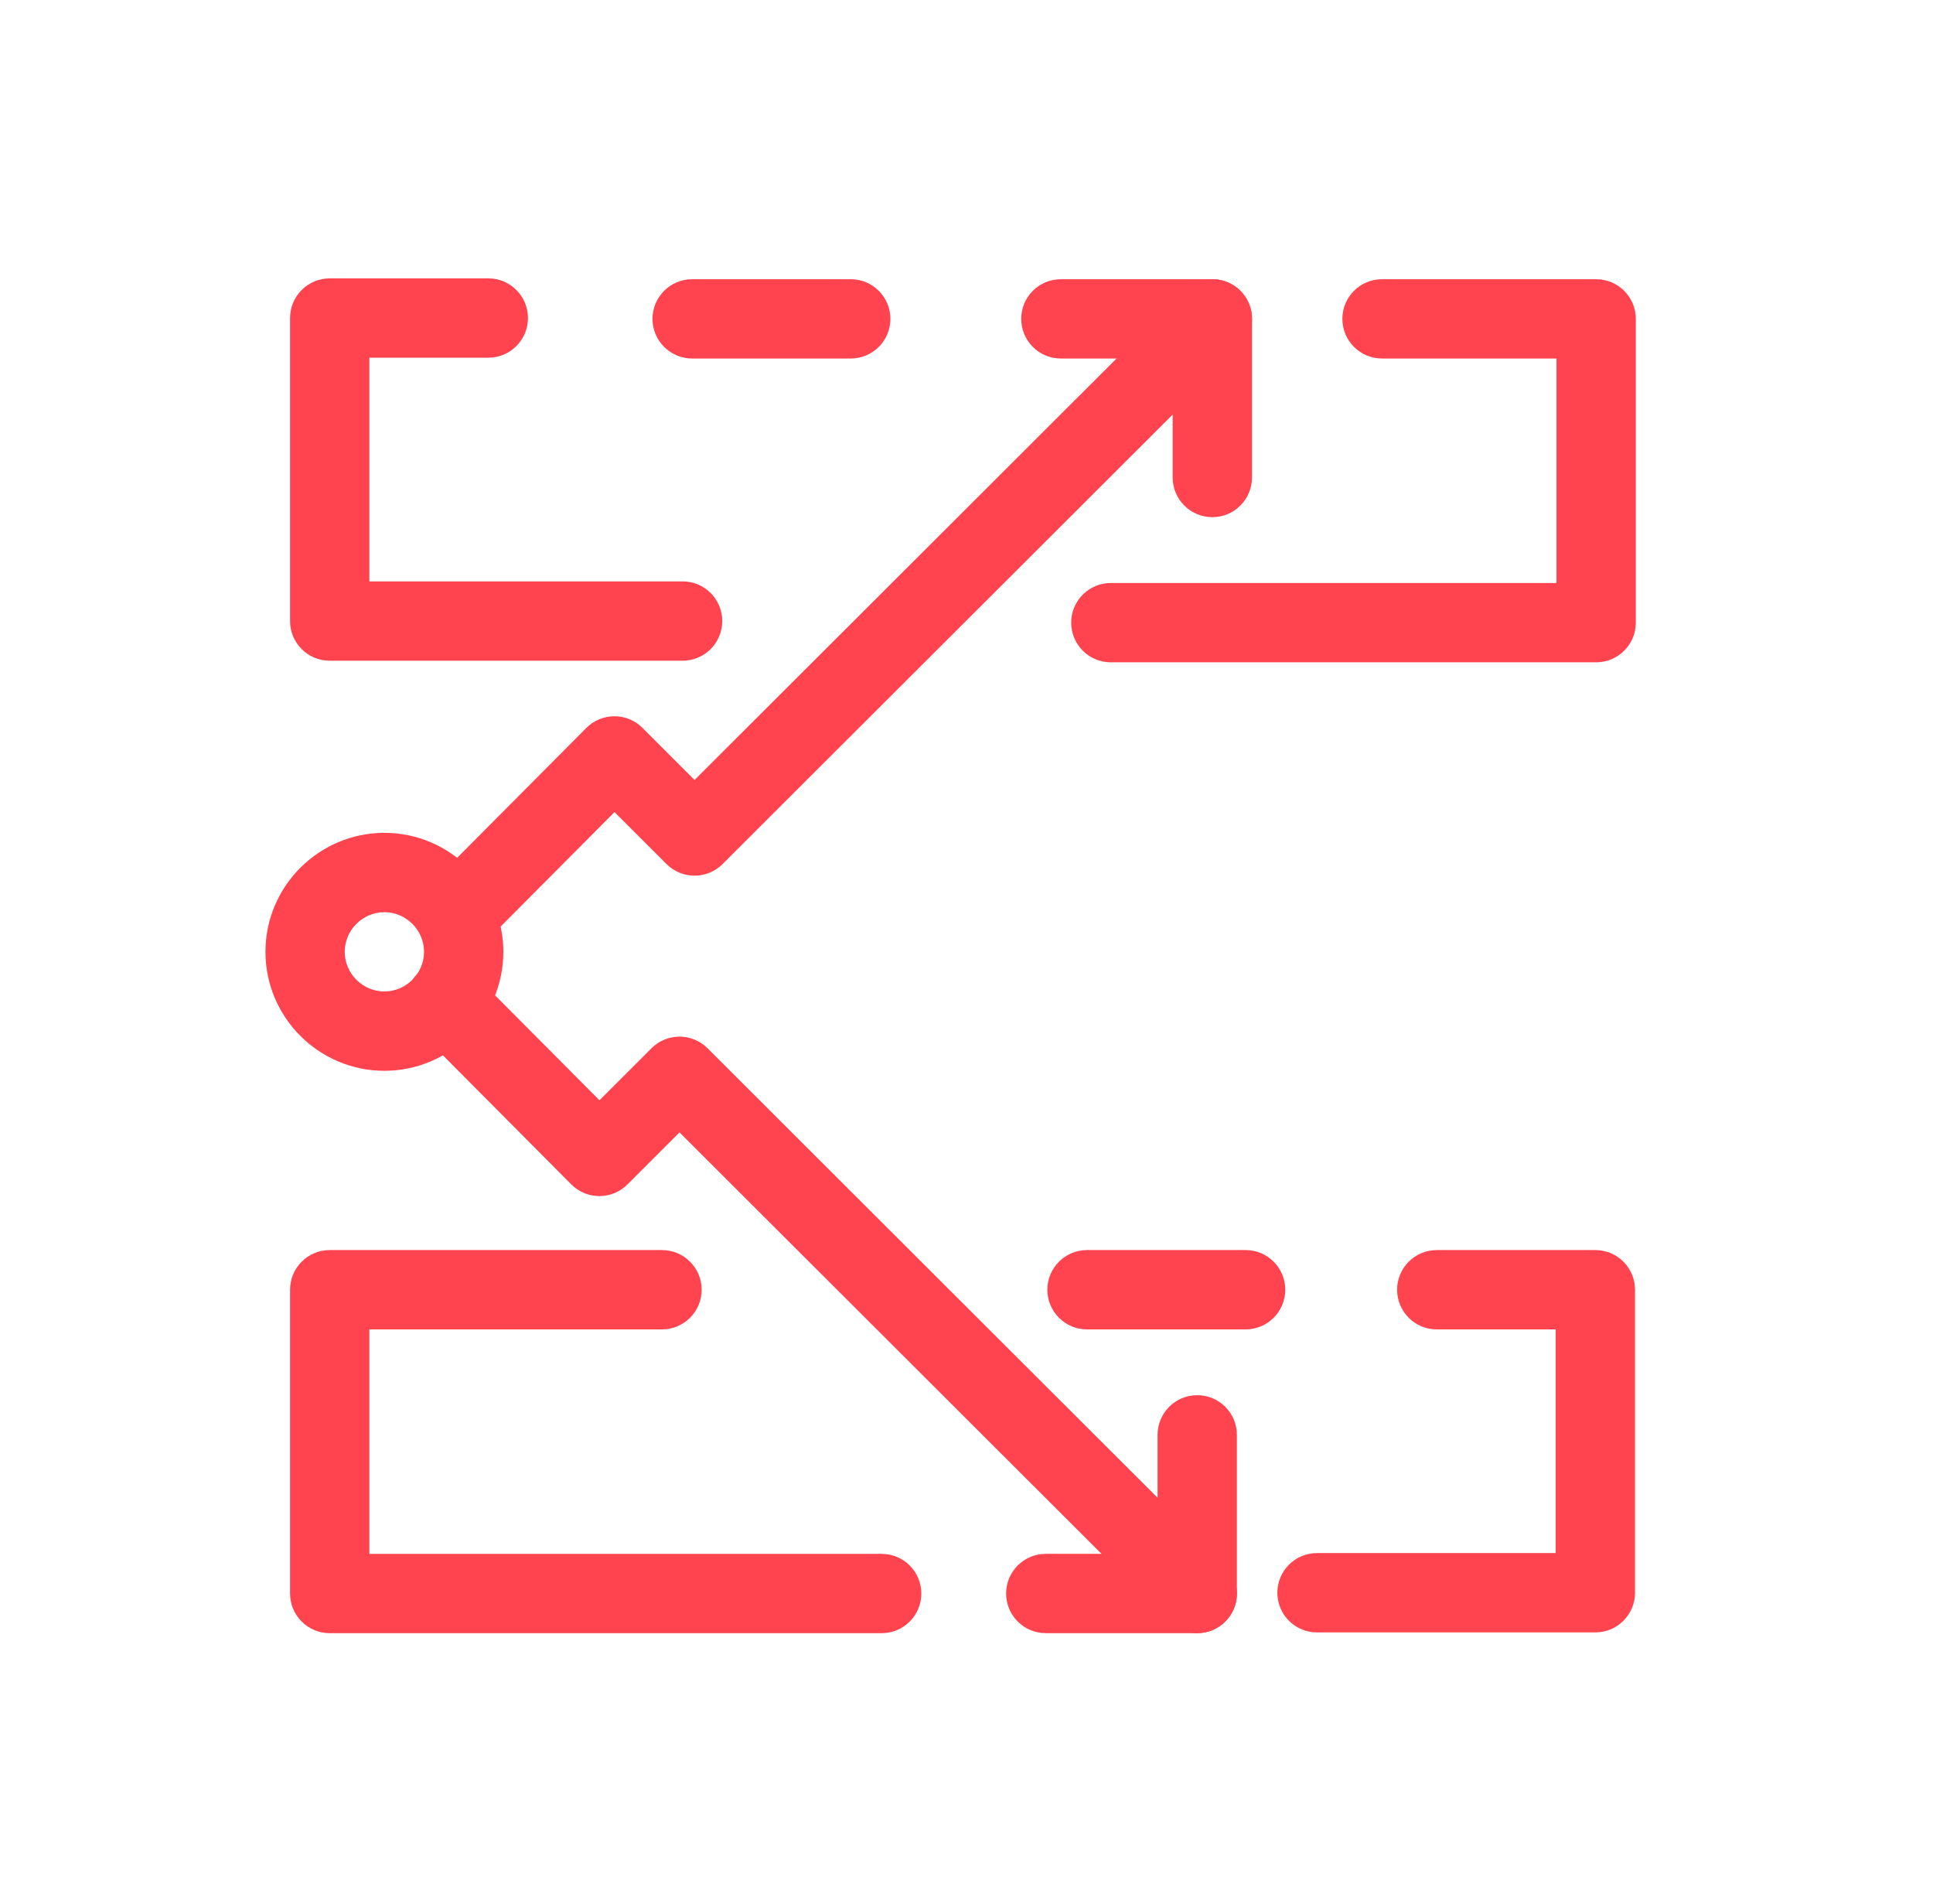 <svg width="65" height="64" viewBox="0 0 65 64" fill="none" xmlns="http://www.w3.org/2000/svg">
<path fill-rule="evenodd" clip-rule="evenodd" d="M40.259 46.906C40.995 46.906 41.592 47.503 41.592 48.24V53.573C41.592 54.309 40.995 54.906 40.259 54.906H35.165C34.429 54.906 33.832 54.309 33.832 53.573C33.832 52.837 34.429 52.24 35.165 52.24H38.925V48.24C38.925 47.503 39.522 46.906 40.259 46.906Z" fill="#FF444F"/>
<path fill-rule="evenodd" clip-rule="evenodd" d="M8.926 32C8.926 29.797 10.723 28 12.926 28C15.129 28 16.926 29.797 16.926 32C16.926 34.203 15.129 36 12.926 36C10.723 36 8.926 34.203 8.926 32ZM12.926 30.667C12.195 30.667 11.592 31.27 11.592 32C11.592 32.73 12.195 33.333 12.926 33.333C13.656 33.333 14.259 32.73 14.259 32C14.259 31.27 13.656 30.667 12.926 30.667Z" fill="#FF444F"/>
<path fill-rule="evenodd" clip-rule="evenodd" d="M14.041 32.734C14.563 32.214 15.408 32.217 15.927 32.739L20.157 36.991L21.906 35.243C22.426 34.722 23.27 34.722 23.791 35.242L41.204 52.629C41.725 53.149 41.726 53.993 41.205 54.514C40.685 55.036 39.841 55.036 39.32 54.516L22.849 38.071L21.098 39.822C20.847 40.072 20.508 40.213 20.153 40.212C19.799 40.212 19.46 40.071 19.21 39.819L14.037 34.619C13.517 34.097 13.519 33.253 14.041 32.734Z" fill="#FF444F"/>
<path fill-rule="evenodd" clip-rule="evenodd" d="M34.34 10.72C34.34 9.984 34.937 9.387 35.673 9.387H40.767C41.503 9.387 42.1 9.984 42.1 10.72V16.053C42.1 16.79 41.503 17.387 40.767 17.387C40.03 17.387 39.433 16.79 39.433 16.053V12.053H35.673C34.937 12.053 34.34 11.456 34.34 10.72Z" fill="#FF444F"/>
<path fill-rule="evenodd" clip-rule="evenodd" d="M41.712 9.778C42.232 10.299 42.232 11.143 41.711 11.664L24.297 29.05C23.776 29.57 22.933 29.57 22.412 29.049L20.664 27.302L16.54 31.447C16.021 31.969 15.177 31.971 14.655 31.452C14.133 30.933 14.13 30.088 14.65 29.566L19.716 24.473C19.966 24.222 20.306 24.081 20.66 24.08C21.014 24.08 21.354 24.22 21.605 24.471L23.356 26.222L39.826 9.777C40.347 9.256 41.192 9.257 41.712 9.778Z" fill="#FF444F"/>
<path fill-rule="evenodd" clip-rule="evenodd" d="M46.98 43.361C46.98 42.624 47.577 42.027 48.313 42.027H53.647C54.383 42.027 54.98 42.624 54.98 43.361V53.547C54.98 54.284 54.383 54.881 53.647 54.881H44.286C43.55 54.881 42.953 54.284 42.953 53.547C42.953 52.811 43.55 52.214 44.286 52.214H52.313V44.694H48.313C47.577 44.694 46.98 44.097 46.98 43.361Z" fill="#FF444F"/>
<path fill-rule="evenodd" clip-rule="evenodd" d="M35.219 43.361C35.219 42.624 35.816 42.027 36.552 42.027H41.885C42.622 42.027 43.219 42.624 43.219 43.361C43.219 44.097 42.622 44.694 41.885 44.694H36.552C35.816 44.694 35.219 44.097 35.219 43.361Z" fill="#FF444F"/>
<path fill-rule="evenodd" clip-rule="evenodd" d="M9.754 43.361C9.754 42.624 10.351 42.027 11.087 42.027H22.261C22.997 42.027 23.594 42.624 23.594 43.361C23.594 44.097 22.997 44.694 22.261 44.694H12.421V52.241H29.647C30.384 52.241 30.981 52.838 30.981 53.574C30.981 54.31 30.384 54.907 29.647 54.907H11.087C10.351 54.907 9.754 54.31 9.754 53.574V43.361Z" fill="#FF444F"/>
<path fill-rule="evenodd" clip-rule="evenodd" d="M9.754 10.693C9.754 9.956 10.351 9.359 11.087 9.359H16.421C17.157 9.359 17.754 9.956 17.754 10.693C17.754 11.429 17.157 12.026 16.421 12.026H12.421V19.546H22.954C23.69 19.546 24.287 20.143 24.287 20.879C24.287 21.616 23.69 22.213 22.954 22.213H11.087C10.351 22.213 9.754 21.616 9.754 20.879V10.693Z" fill="#FF444F"/>
<path fill-rule="evenodd" clip-rule="evenodd" d="M21.941 10.72C21.941 9.984 22.538 9.387 23.275 9.387H28.608C29.345 9.387 29.941 9.984 29.941 10.72C29.941 11.456 29.345 12.053 28.608 12.053H23.275C22.538 12.053 21.941 11.456 21.941 10.72Z" fill="#FF444F"/>
<path fill-rule="evenodd" clip-rule="evenodd" d="M45.139 10.72C45.139 9.984 45.736 9.387 46.473 9.387H53.673C54.409 9.387 55.006 9.984 55.006 10.72V20.933C55.006 21.67 54.409 22.267 53.673 22.267H37.353C36.617 22.267 36.02 21.67 36.02 20.933C36.02 20.197 36.617 19.6 37.353 19.6H52.34V12.053H46.473C45.736 12.053 45.139 11.456 45.139 10.72Z" fill="#FF444F"/>
</svg>
